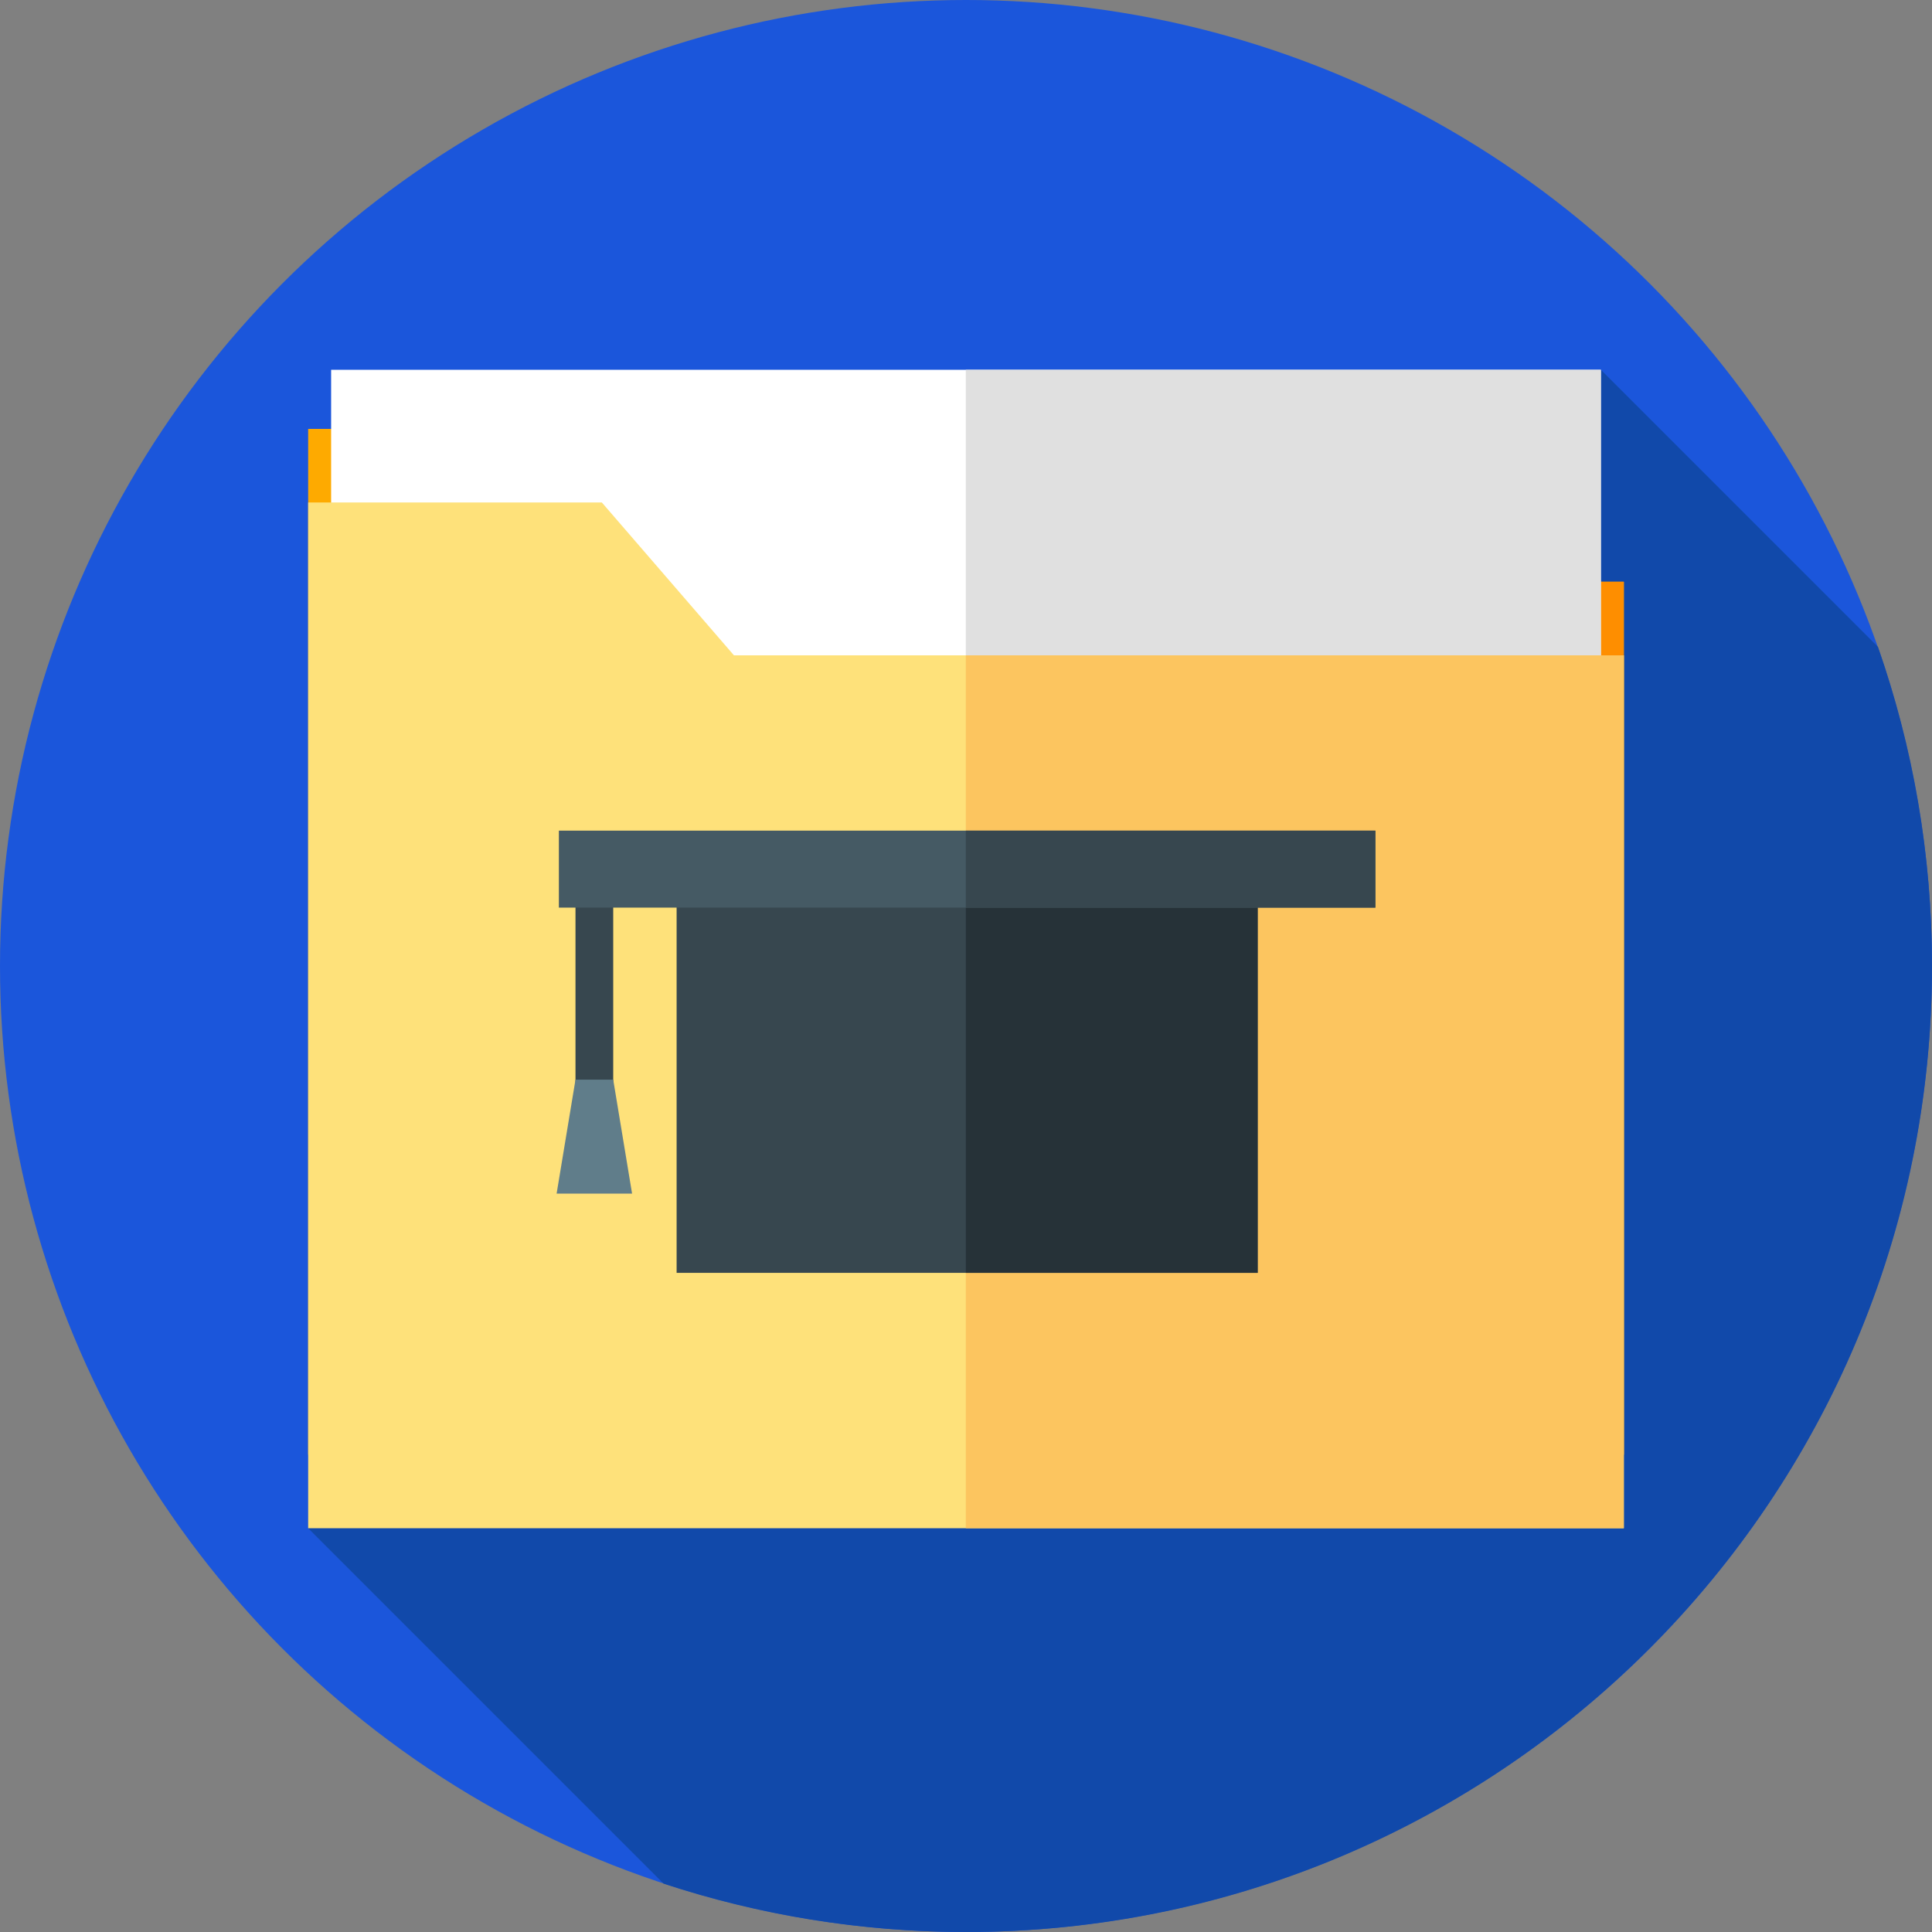 <?xml version="1.0" encoding="iso-8859-1"?>
<!-- Generator: Adobe Illustrator 19.0.0, SVG Export Plug-In . SVG Version: 6.00 Build 0)  -->
<svg version="1.1" id="Capa_1" xmlns="http://www.w3.org/2000/svg" xmlns:xlink="http://www.w3.org/1999/xlink" x="0px" y="0px"
	 viewBox="0 0 512 512" style="enable-background:new 0 0 512 512;" xml:space="preserve">
<rect x="0" y="0" width="512" height="512" fill="#808080" stroke="none"/>
<circle style="fill:#1B56DB;" cx="256" cy="256" r="256"/>
<path style="fill:#1149AA;" d="M512,256c0-29.638-5.054-58.091-14.317-84.567L424.25,98L81.667,405l94.185,94.185
	C201.066,507.491,228.005,512,256,512C397.385,512,512,397.385,512,256z"/>
<polygon style="fill:#FEAA00;" points="430.333,385.5 81.667,385.5 81.667,113.667 159.5,113.667 194.5,154.167 430.333,154.167 "/>
<rect x="255.95" y="154.17" style="fill:#FE8E00;" width="174.38" height="231.33"/>
<rect x="87.75" y="98" style="fill:#FFFFFF;" width="336.5" height="161"/>
<rect x="255.95" y="98" style="fill:#E0E0E0;" width="168.3" height="161"/>
<polygon style="fill:#FEE17A;" points="430.333,405 81.667,405 81.667,133.167 159.5,133.167 194.5,173.667 430.333,173.667 "/>
<rect x="255.95" y="173.67" style="fill:#FCC55F;" width="174.38" height="231.33"/>
<rect x="179.31" y="233.33" style="fill:#37474F;" width="153.99" height="103.99"/>
<rect x="255.95" y="233.33" style="fill:#263238;" width="77.34" height="103.99"/>
<rect x="152.51" y="231.73" style="fill:#37474F;" width="9.999" height="58.4"/>
<rect x="148.11" y="220.13" style="fill:#455A64;" width="216.38" height="20.398"/>
<rect x="255.95" y="220.13" style="fill:#37474F;" width="108.54" height="20.398"/>
<polygon style="fill:#607D8A;" points="167.507,316.322 147.509,316.322 152.509,286.125 162.51,286.125 "/>
<g>
</g>
<g>
</g>
<g>
</g>
<g>
</g>
<g>
</g>
<g>
</g>
<g>
</g>
<g>
</g>
<g>
</g>
<g>
</g>
<g>
</g>
<g>
</g>
<g>
</g>
<g>
</g>
<g>
</g>
</svg>

